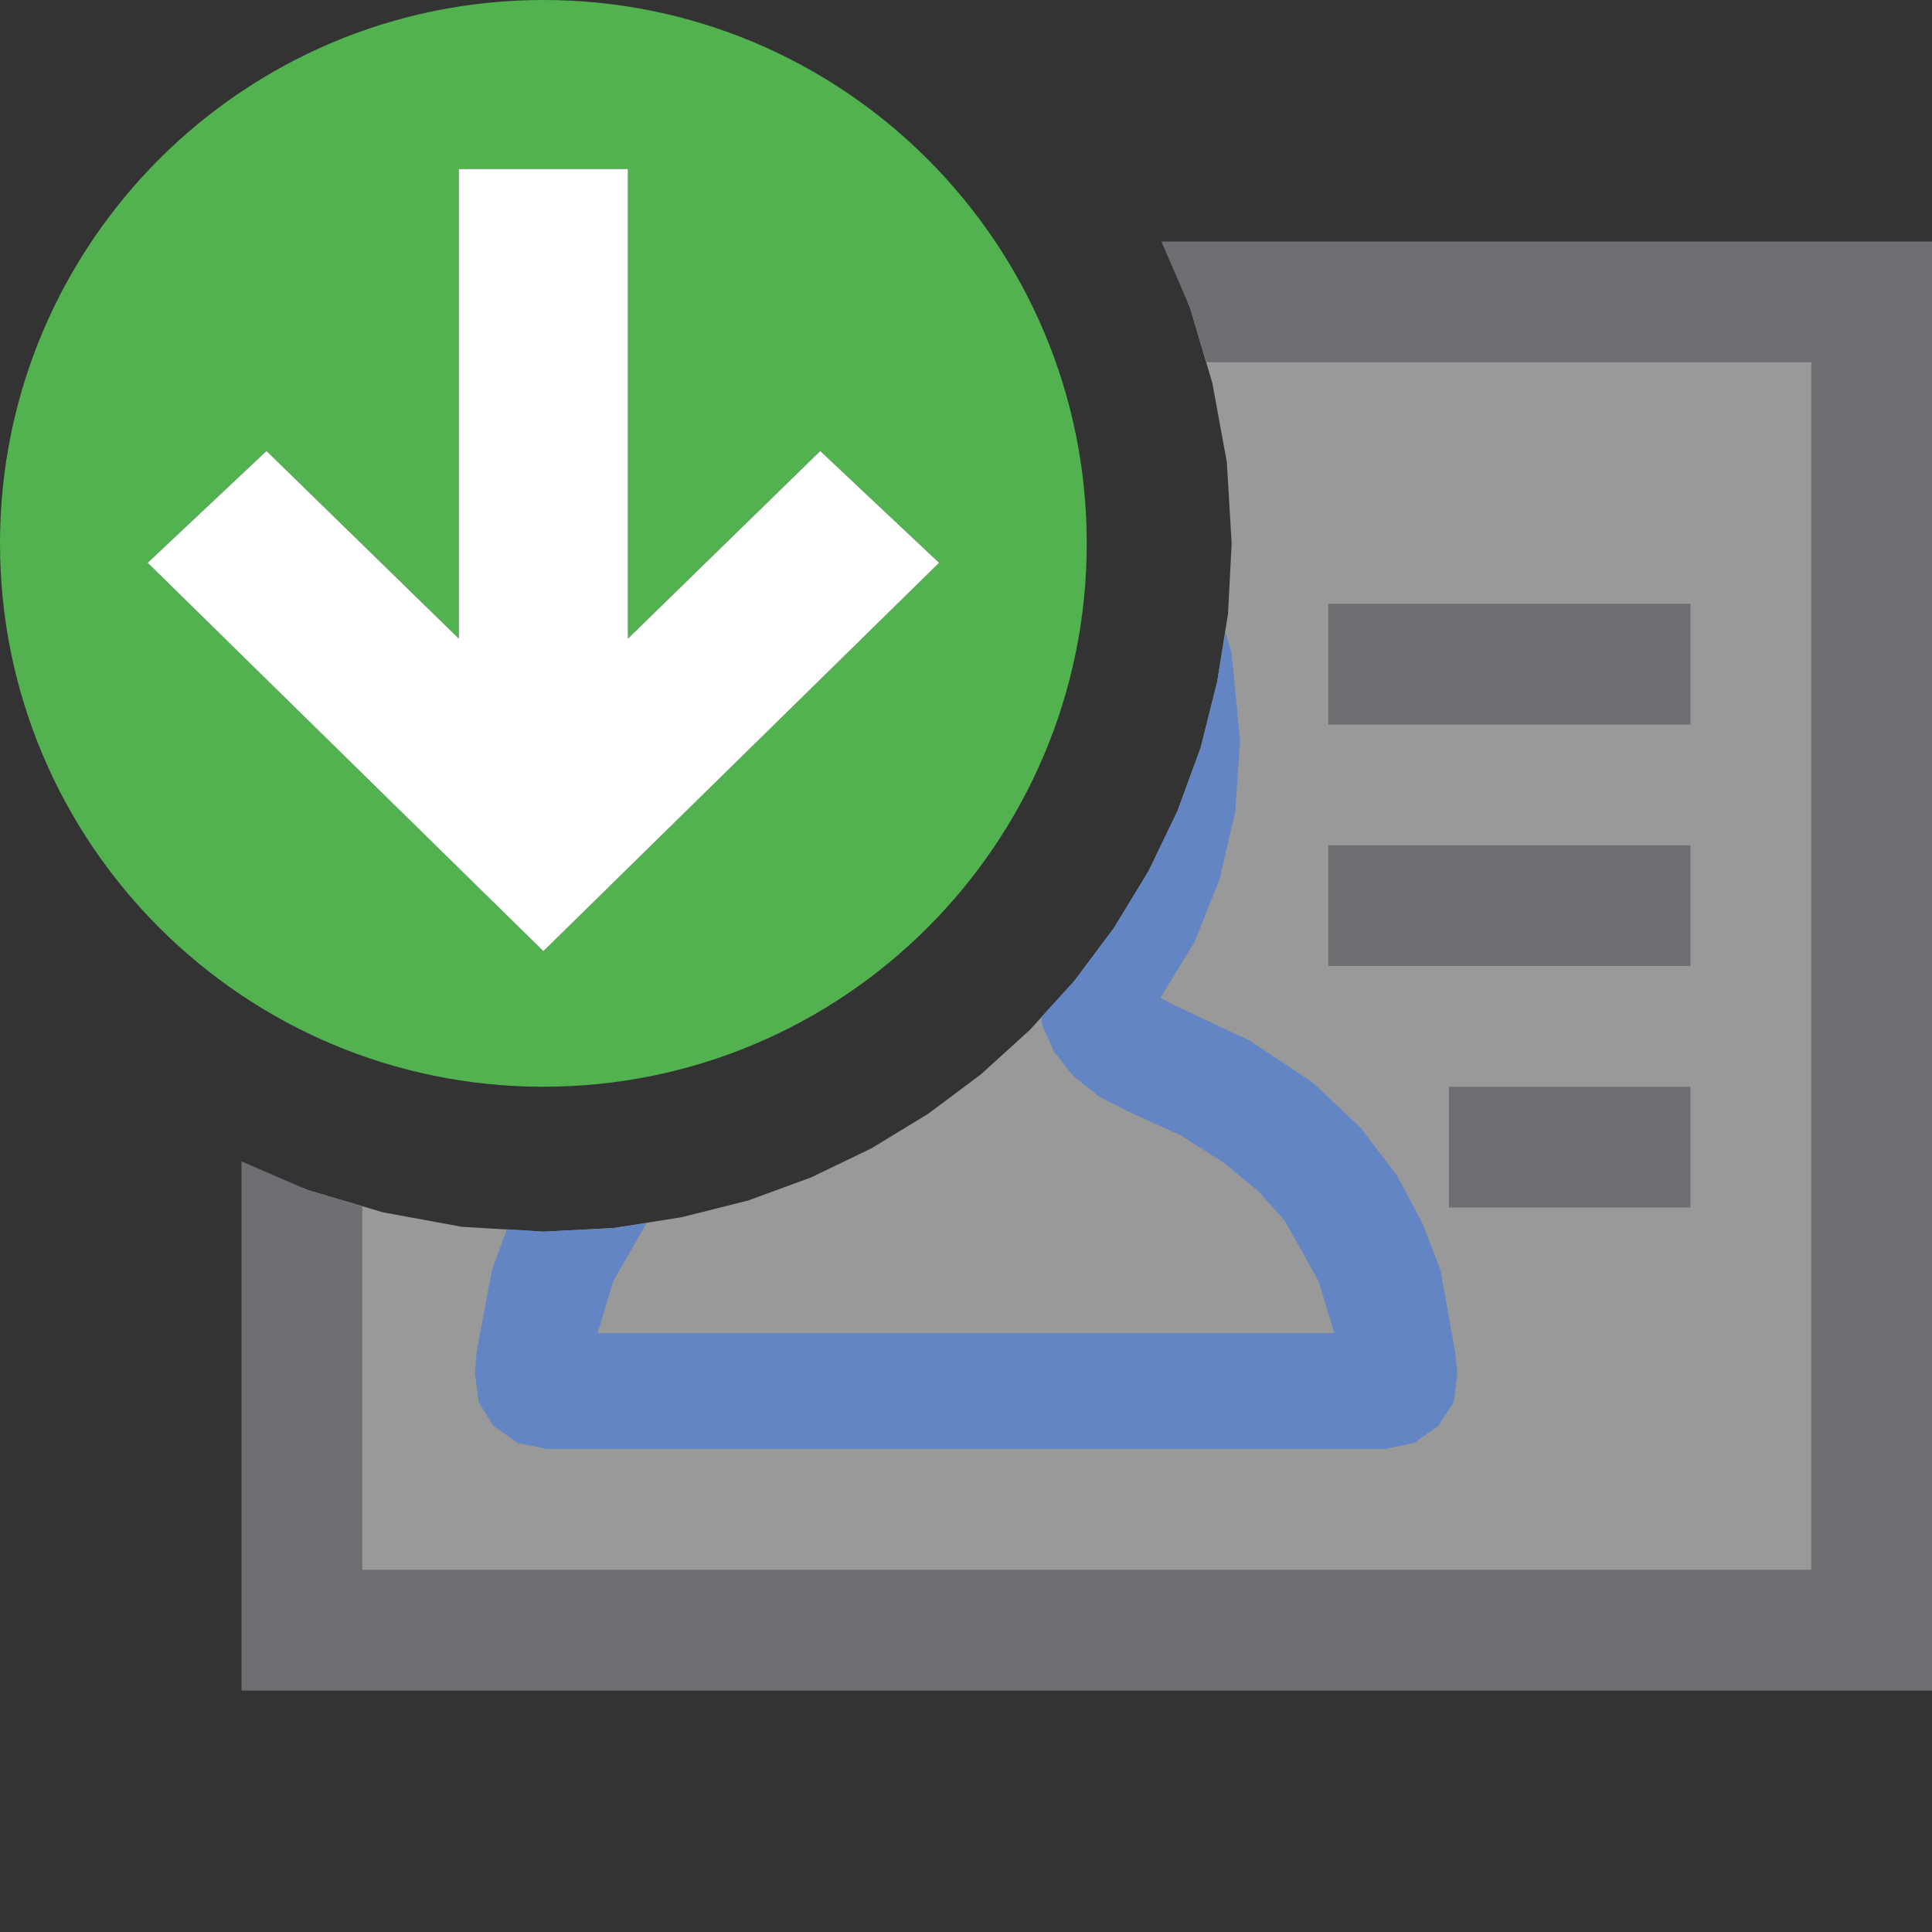 <?xml version="1.0" encoding="UTF-8"?>
<!DOCTYPE svg PUBLIC "-//W3C//DTD SVG 1.1//EN" "http://www.w3.org/Graphics/SVG/1.1/DTD/svg11.dtd">
<svg version="1.1" id="Layer_1" xmlns="http://www.w3.org/2000/svg" xmlns:xlink="http://www.w3.org/1999/xlink" x="0px" y="0px" width="16px" height="16px" viewBox="0 0 16 16" enable-background="new 0 0 16 16" xml:space="preserve">
  <rect x="0" y="0" width="16" height="16" fill="#333333" stroke="none"/>
  <g id="main">
    <g id="icon">
      <path d="M9.855,2.548L10.04,3.172L10.16,3.825L10.2,4.5L10.17,5.082L10.08,5.647L9.943,6.193L9.751,6.717L9.511,7.215L9.225,7.685L8.897,8.124L8.529,8.529L8.124,8.897L7.685,9.225L7.215,9.511L6.717,9.751L6.193,9.943L5.647,10.08L5.082,10.17L4.5,10.2L3.825,10.16L3.172,10.04L2.548,9.855L2.5,9.834L2.5,13.5L15.5,13.5L15.5,2.5L9.834,2.5zz" fill="#FFFFFF" opacity="0.5"/>
      <path d="M9.855,2.548L9.992,3L15,3L15,13L3,13L3,9.992L2.548,9.855L2,9.618L2,14L16,14L16,2L9.618,2zz" fill="#6D6E71"/>
      <path d="M11,6L14,6L14,5L11,5zM11,8L14,8L14,7L11,7zM12,10L14,10L14,9L12,9zz" fill="#6D6E71"/>
      <path d="M10.08,5.647L9.943,6.193L9.751,6.717L9.511,7.215L9.225,7.685L8.897,8.124L8.626,8.421L8.629,8.485L8.729,8.709L8.888,8.911L9.101,9.081L9.357,9.212L9.784,9.405L10.13,9.626L10.42,9.864L10.64,10.11L10.92,10.61L11.05,11.04L4.949,11.04L5.079,10.61L5.354,10.13L5.082,10.17L4.5,10.2L4.199,10.18L4.074,10.52L3.948,11.19L3.933,11.37L3.963,11.61L4.087,11.81L4.288,11.95L4.531,12L4.531,12L11.47,12L11.71,11.95L11.91,11.81L12.04,11.61L12.07,11.37L12.05,11.19L11.93,10.52L11.78,10.13L11.57,9.737L11.27,9.342L10.87,8.964L10.35,8.618L9.713,8.319L9.61,8.263L9.893,7.8L10.1,7.282L10.23,6.722L10.27,6.132L10.2,5.413L10.15,5.236zz" fill="#6485C3"/>
    </g>
    <g id="overlay">
      <path d="M4.5,0C2.015,0,0,2.015,0,4.5s2.015,4.5,4.5,4.5c2.485,0,4.5,-2.015,4.5,-4.5S6.985,0,4.5,0zM4.5,7.877L1.223,4.661l0.984,-0.926L3.8,5.289V1.4h1.4v3.889l1.593,-1.554l0.984,0.926L4.5,7.877z" fill="#52B250"/>
      <polygon points="7.777,4.661 6.793,3.735 5.2,5.289 5.2,1.4 3.8,1.4 3.8,5.289 2.207,3.735 1.223,4.661 4.5,7.877" fill="#FFFFFF" stroke-linejoin="miter"/>
    </g>
  </g>
</svg>

